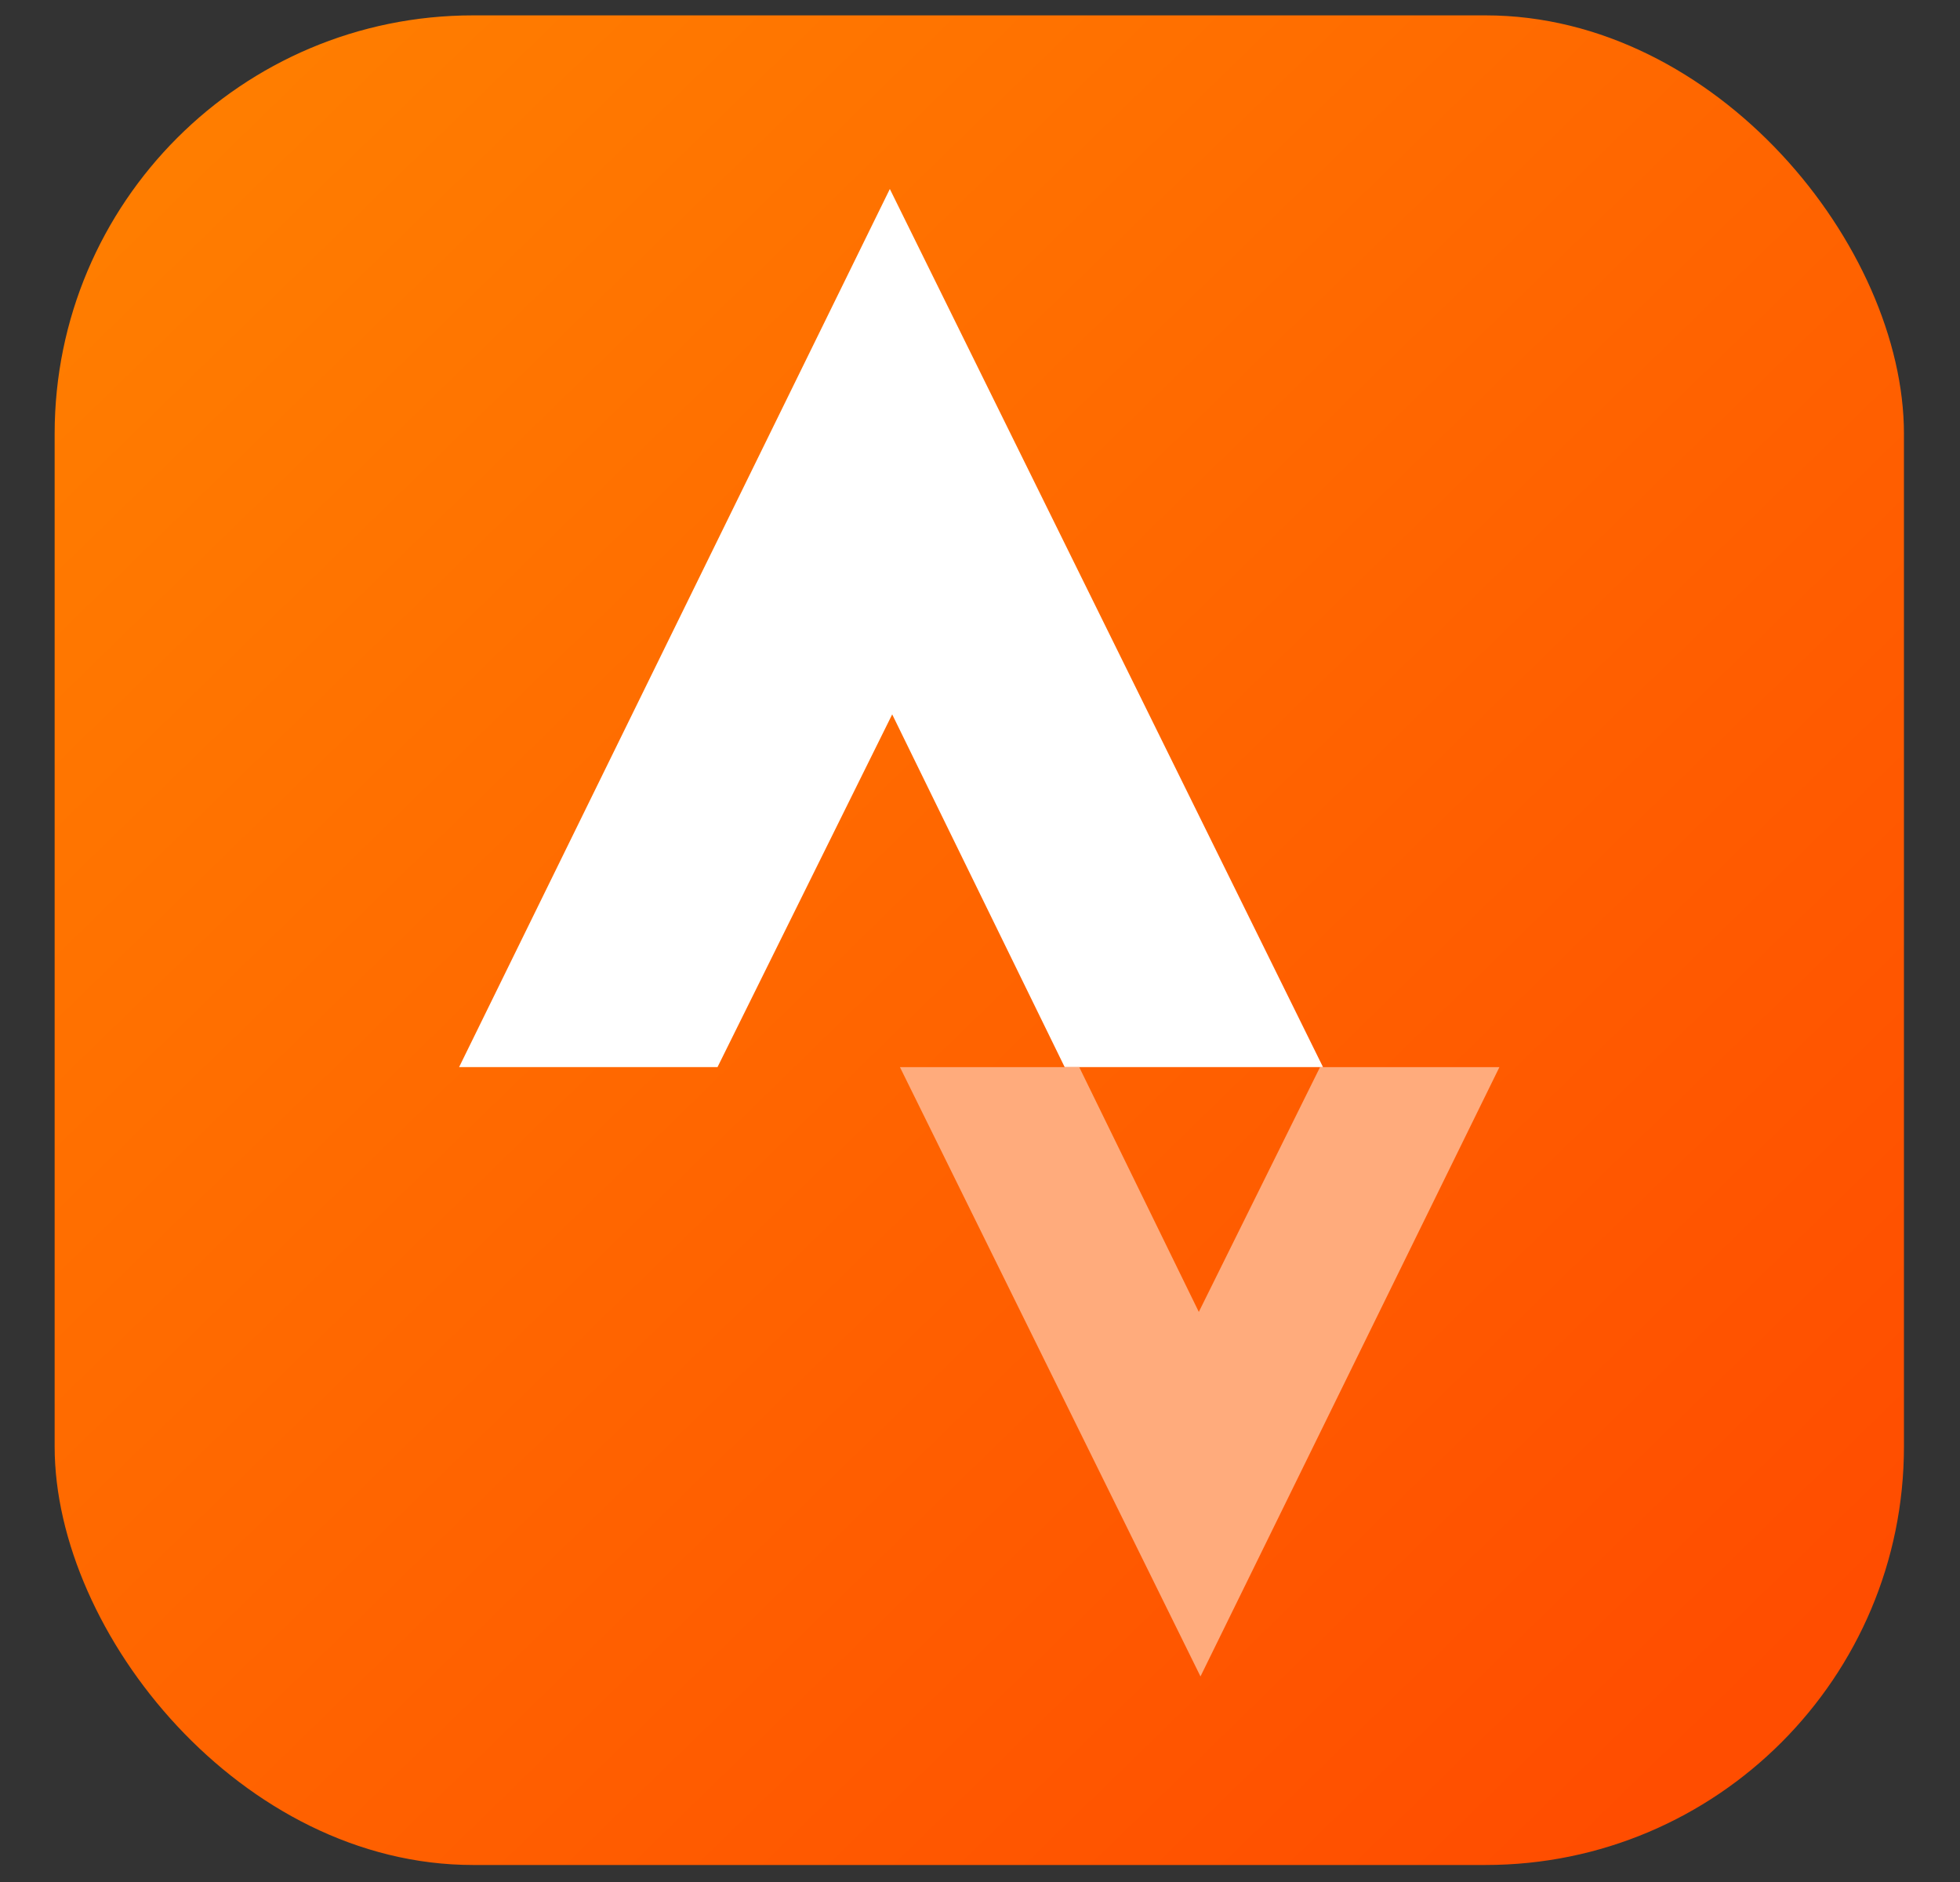 <svg viewBox="0 0 25 24" fill="none" xmlns="http://www.w3.org/2000/svg"><rect x="0" y="0" width="25" height="24" fill="#333333" stroke="none"/><rect x=".697" y=".196" width="23.588" height="23.587" rx="5.336" fill="url(#paint0_linear)"/><path fill-rule="evenodd" clip-rule="evenodd" d="M11.35 2.41l5.525 11.198H13.58l-2.2-4.498-2.228 4.498H5.856L11.35 2.41z" fill="#fff"/><path fill-rule="evenodd" clip-rule="evenodd" d="M15.313 21.38l-3.834-7.771h2.287l1.525 3.121 1.546-3.121h2.288l-3.813 7.77z" fill="#FFAB7C"/><defs><linearGradient id="paint0_linear" x1="-7.552" y1="11.693" x2="11.977" y2="31.754" gradientUnits="userSpaceOnUse"><stop stop-color="#FF7D00"/><stop offset="1" stop-color="#FF4D00"/></linearGradient></defs></svg>